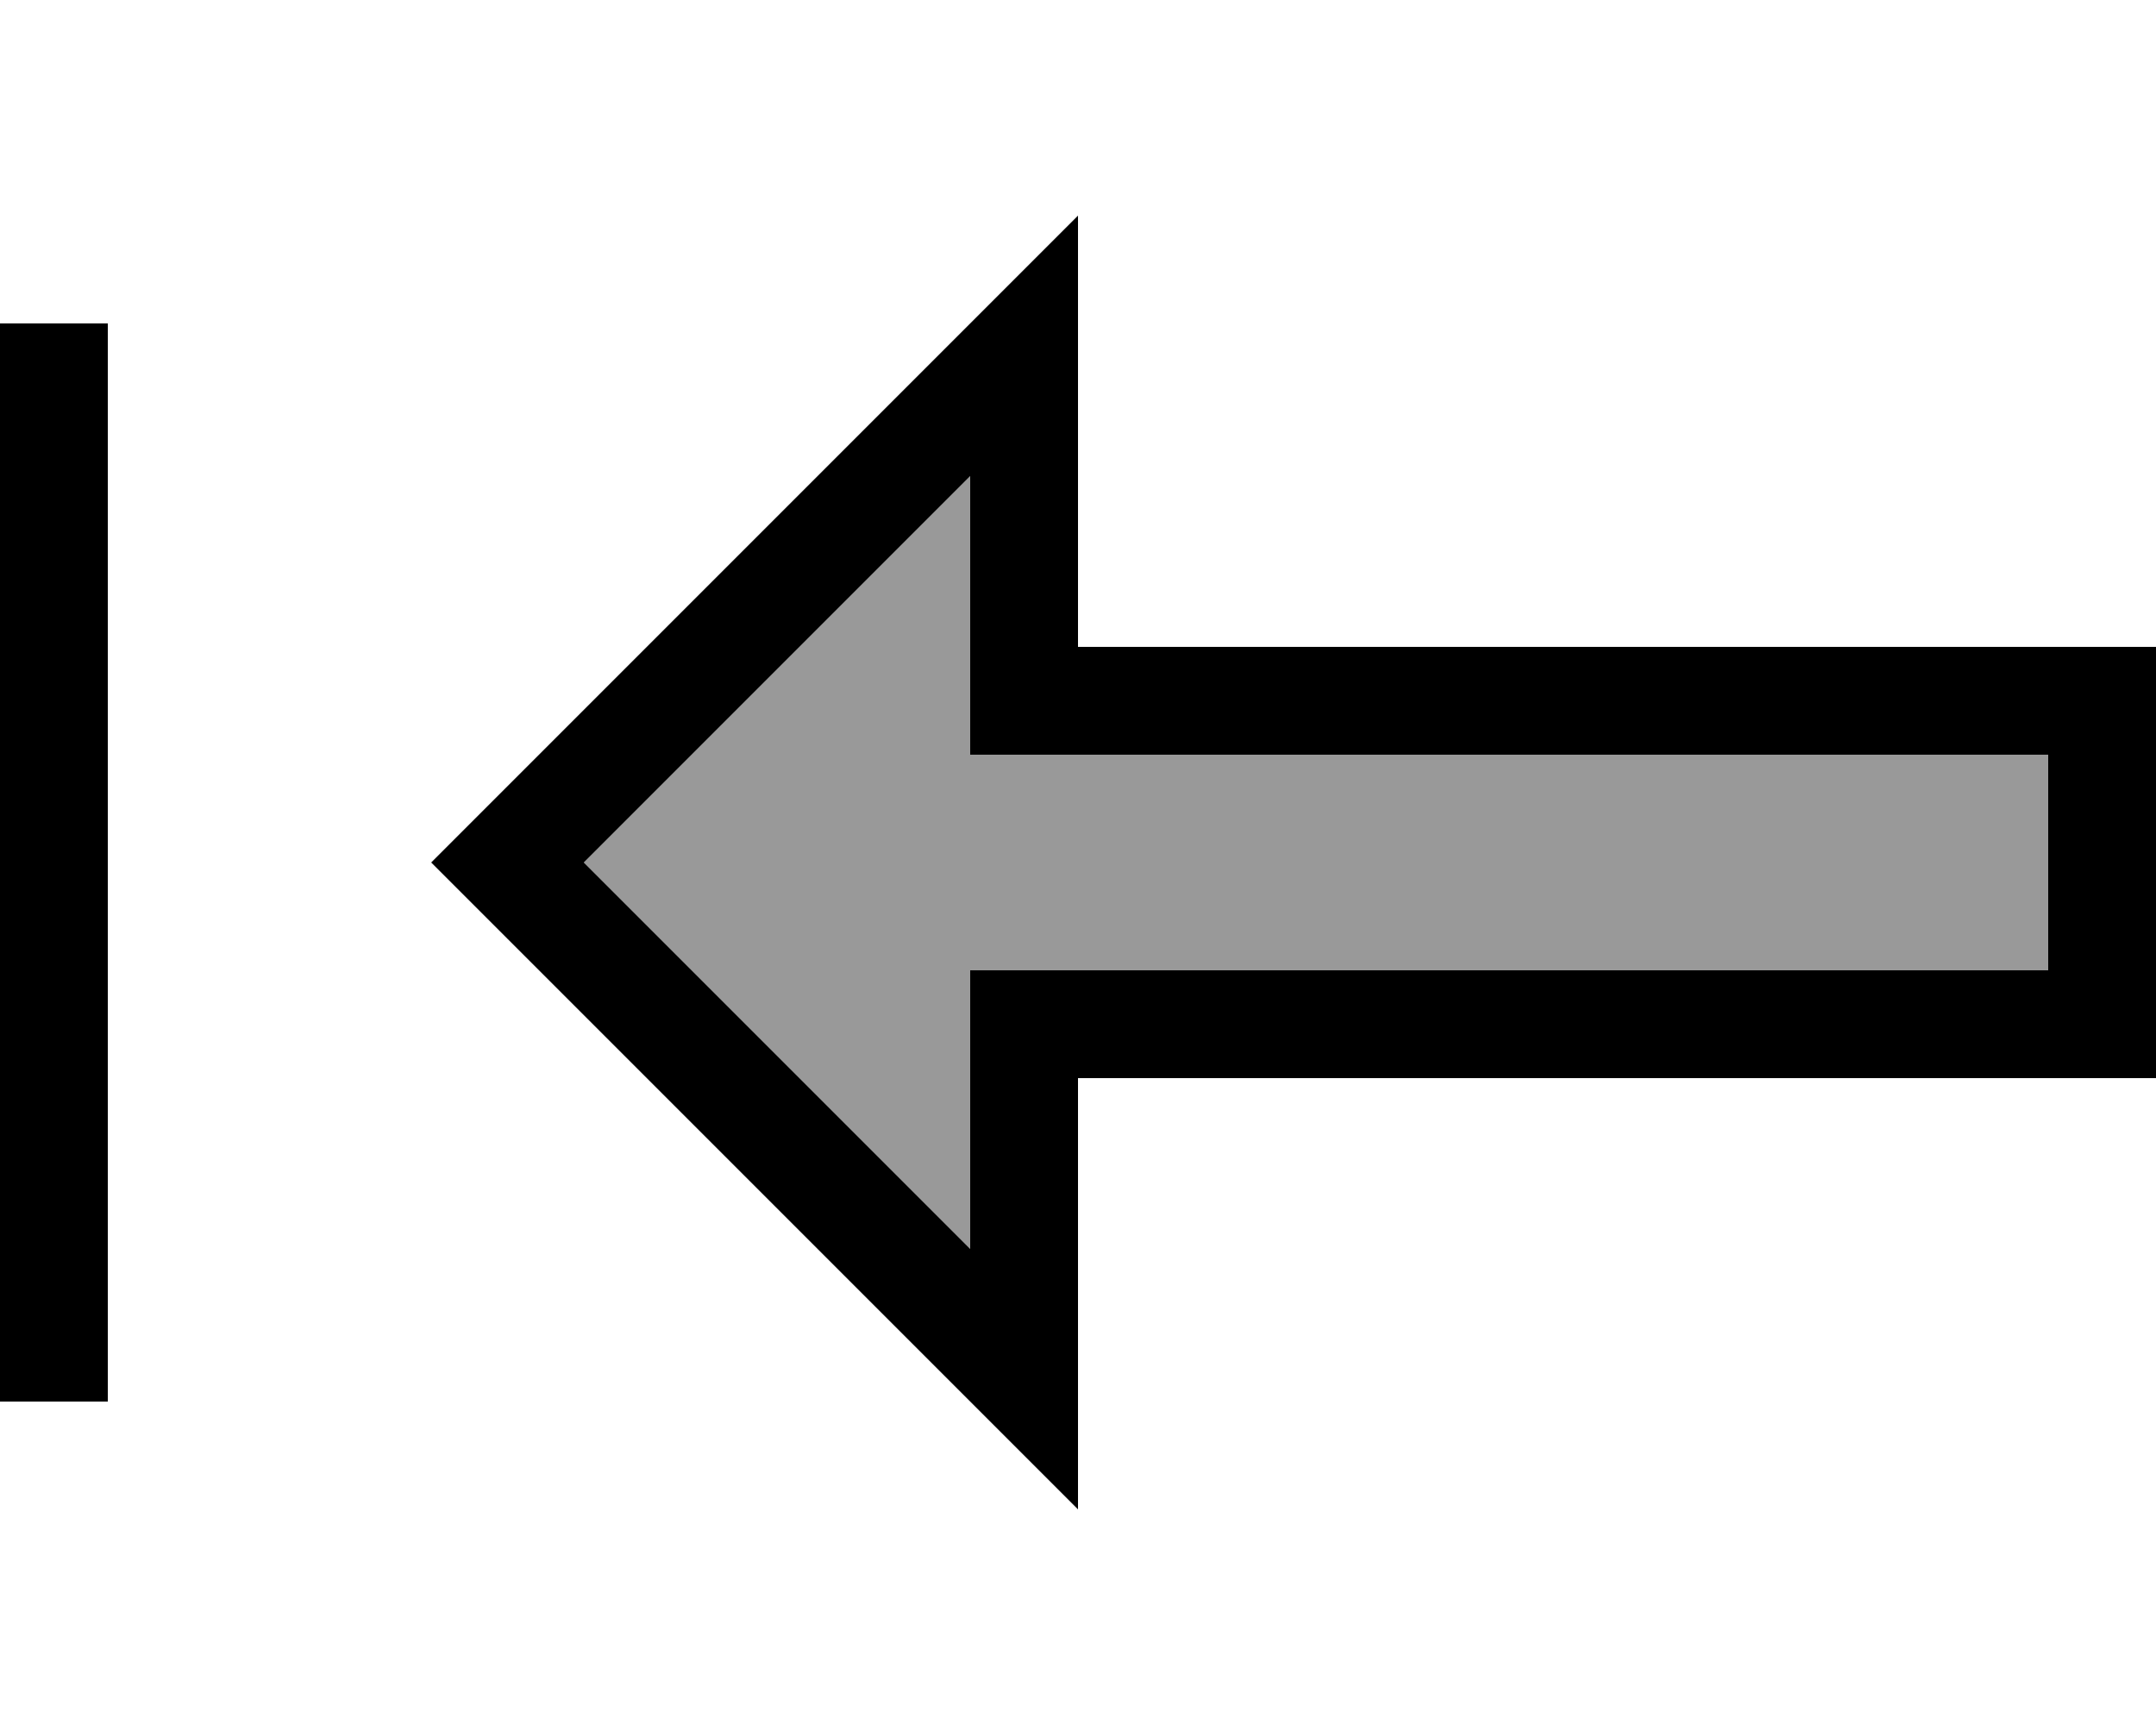<svg xmlns="http://www.w3.org/2000/svg" viewBox="0 0 640 512"><!--! Font Awesome Pro 7.0.0 by @fontawesome - https://fontawesome.com License - https://fontawesome.com/license (Commercial License) Copyright 2025 Fonticons, Inc. --><path opacity=".4" fill="currentColor" d="M173.3 256l114.7 114.7 0-82.7 320 0 0-64-320 0 0-82.7-114.7 114.7z"/><path fill="currentColor" d="M320 192l0-128c-3.8 3.8-60.2 60.2-169.4 169.4L128 256 150.6 278.6C259.8 387.8 316.2 444.2 320 448l0-128 320 0 0-128-320 0zm-32 0l0 32 320 0 0 64-320 0 0 82.7-114.7-114.7 114.7-114.7 0 50.7zM0 112l0 304 32 0 0-320-32 0 0 16z"/></svg>